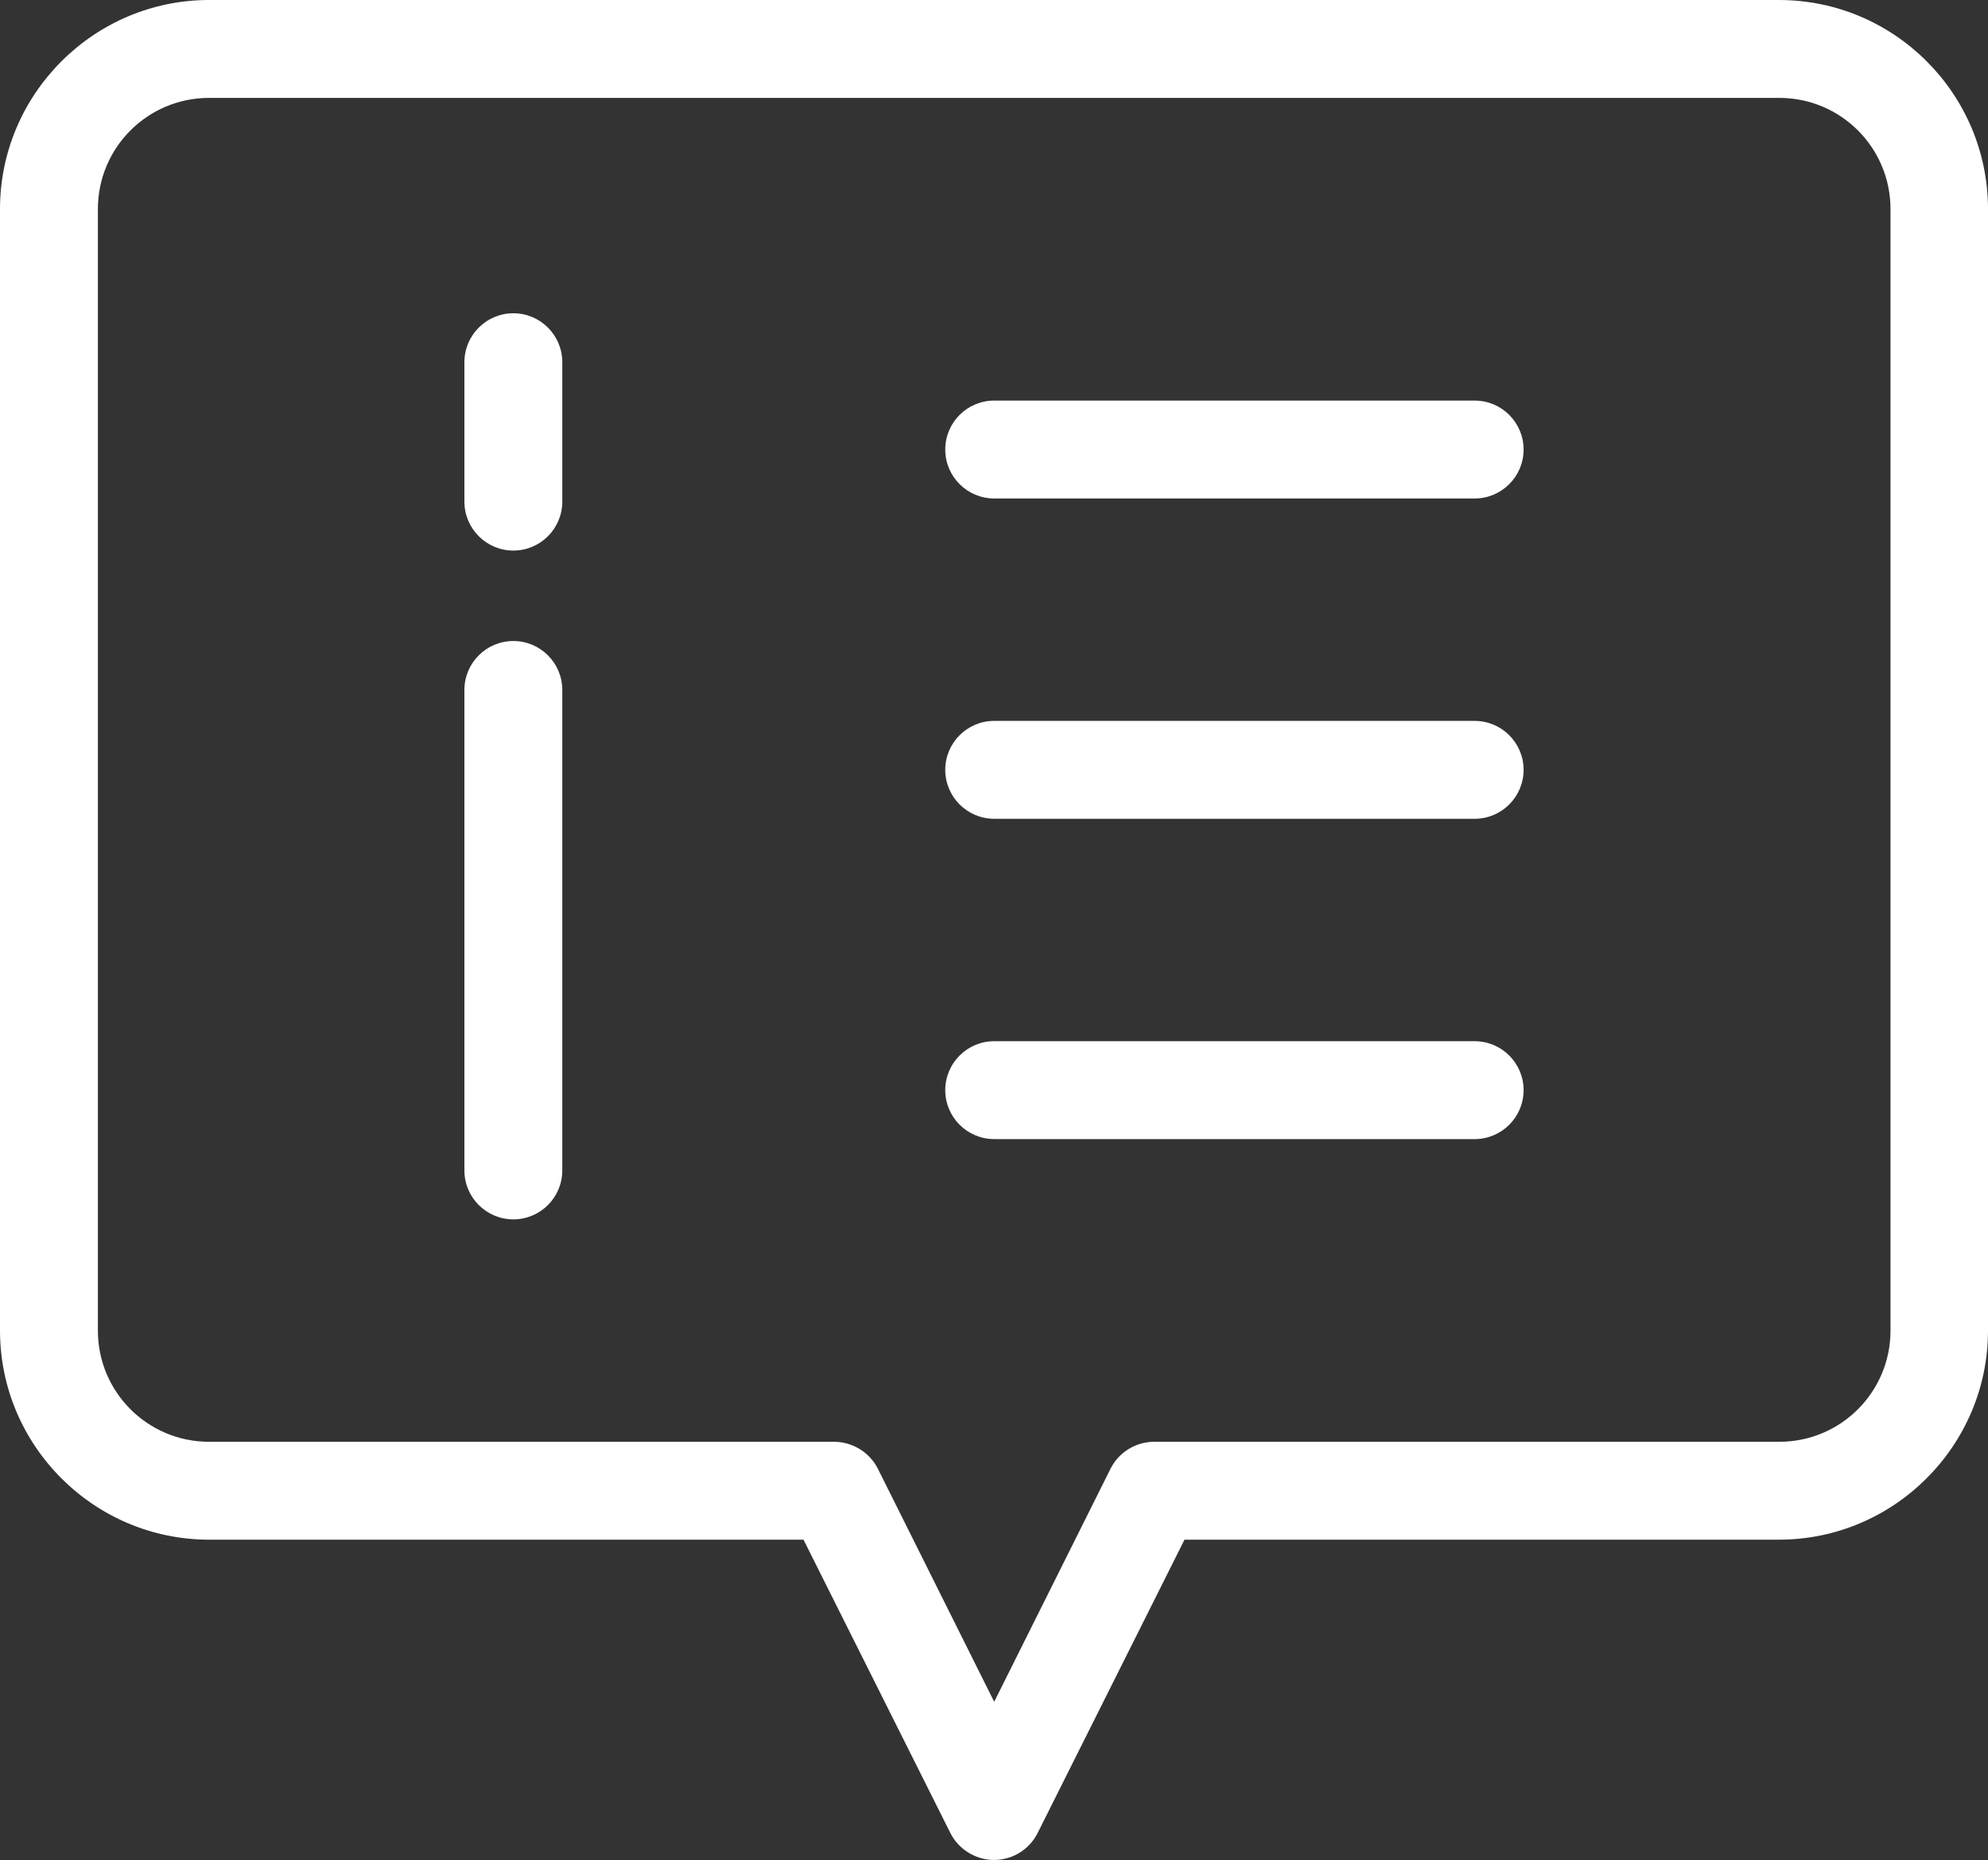 <?xml version="1.0" encoding="UTF-8"?>
<svg id="Layer_2" data-name="Layer 2" xmlns="http://www.w3.org/2000/svg" viewBox="0 0 50.77 47.5">
  <rect x="0" y="0" width="50.77" height="47.5" fill="#333333" stroke="none"/>
  <defs>
    <style>
      .cls-1 {
        fill: #fff;
      }
    </style>
  </defs>
  <g id="C-CAZARE_DETALIU" data-name="C-CAZARE DETALIU">
    <g id="tematica_icon">
      <g id="g59">
        <g id="g61">
          <g id="g67">
            <g id="path69">
              <path class="cls-1" d="M25.39,47.5c-.47,0-.91-.27-1.12-.69l-3.75-7.49H5.34c-2.94,0-5.34-2.4-5.34-5.34V5.34C0,2.4,2.4,0,5.34,0H45.43c2.95,0,5.34,2.4,5.34,5.34v28.64c0,2.94-2.4,5.34-5.34,5.34h-15.18l-3.75,7.49c-.21,.42-.64,.69-1.12,.69ZM5.34,2.5c-1.57,0-2.84,1.27-2.84,2.84v28.64c0,1.57,1.27,2.84,2.84,2.84h15.96c.47,0,.91,.27,1.12,.69l2.97,5.95,2.97-5.95c.21-.42,.64-.69,1.12-.69h15.96c1.57,0,2.84-1.27,2.84-2.84V5.34c0-1.57-1.27-2.84-2.84-2.84H5.34Z"/>
            </g>
          </g>
          <g id="g71">
            <g id="path73">
              <path class="cls-1" d="M13.11,31.14c-.69,0-1.25-.56-1.25-1.25v-12.27c0-.69,.56-1.25,1.25-1.25s1.25,.56,1.25,1.25v12.27c0,.69-.56,1.25-1.25,1.25Z"/>
            </g>
          </g>
          <g id="g71-2" data-name="g71">
            <g id="path73-2" data-name="path73">
              <path class="cls-1" d="M13.11,14.06c-.69,0-1.25-.56-1.25-1.25v-3.56c0-.69,.56-1.25,1.25-1.25s1.25,.56,1.25,1.25v3.56c0,.69-.56,1.25-1.25,1.25Z"/>
            </g>
          </g>
          <g id="g79">
            <g id="path81">
              <path class="cls-1" d="M37.66,12.73h-12.27c-.69,0-1.25-.56-1.25-1.25s.56-1.25,1.25-1.25h12.27c.69,0,1.25,.56,1.25,1.25s-.56,1.25-1.25,1.25Z"/>
            </g>
          </g>
          <g id="g83">
            <g id="path85">
              <path class="cls-1" d="M37.66,20.91h-12.27c-.69,0-1.25-.56-1.25-1.25s.56-1.25,1.25-1.25h12.27c.69,0,1.25,.56,1.25,1.25s-.56,1.25-1.25,1.25Z"/>
            </g>
          </g>
          <g id="g87">
            <g id="path89">
              <path class="cls-1" d="M37.66,29.09h-12.27c-.69,0-1.25-.56-1.25-1.25s.56-1.25,1.25-1.25h12.27c.69,0,1.25,.56,1.25,1.25s-.56,1.25-1.25,1.25Z"/>
            </g>
          </g>
        </g>
      </g>
    </g>
  </g>
</svg>